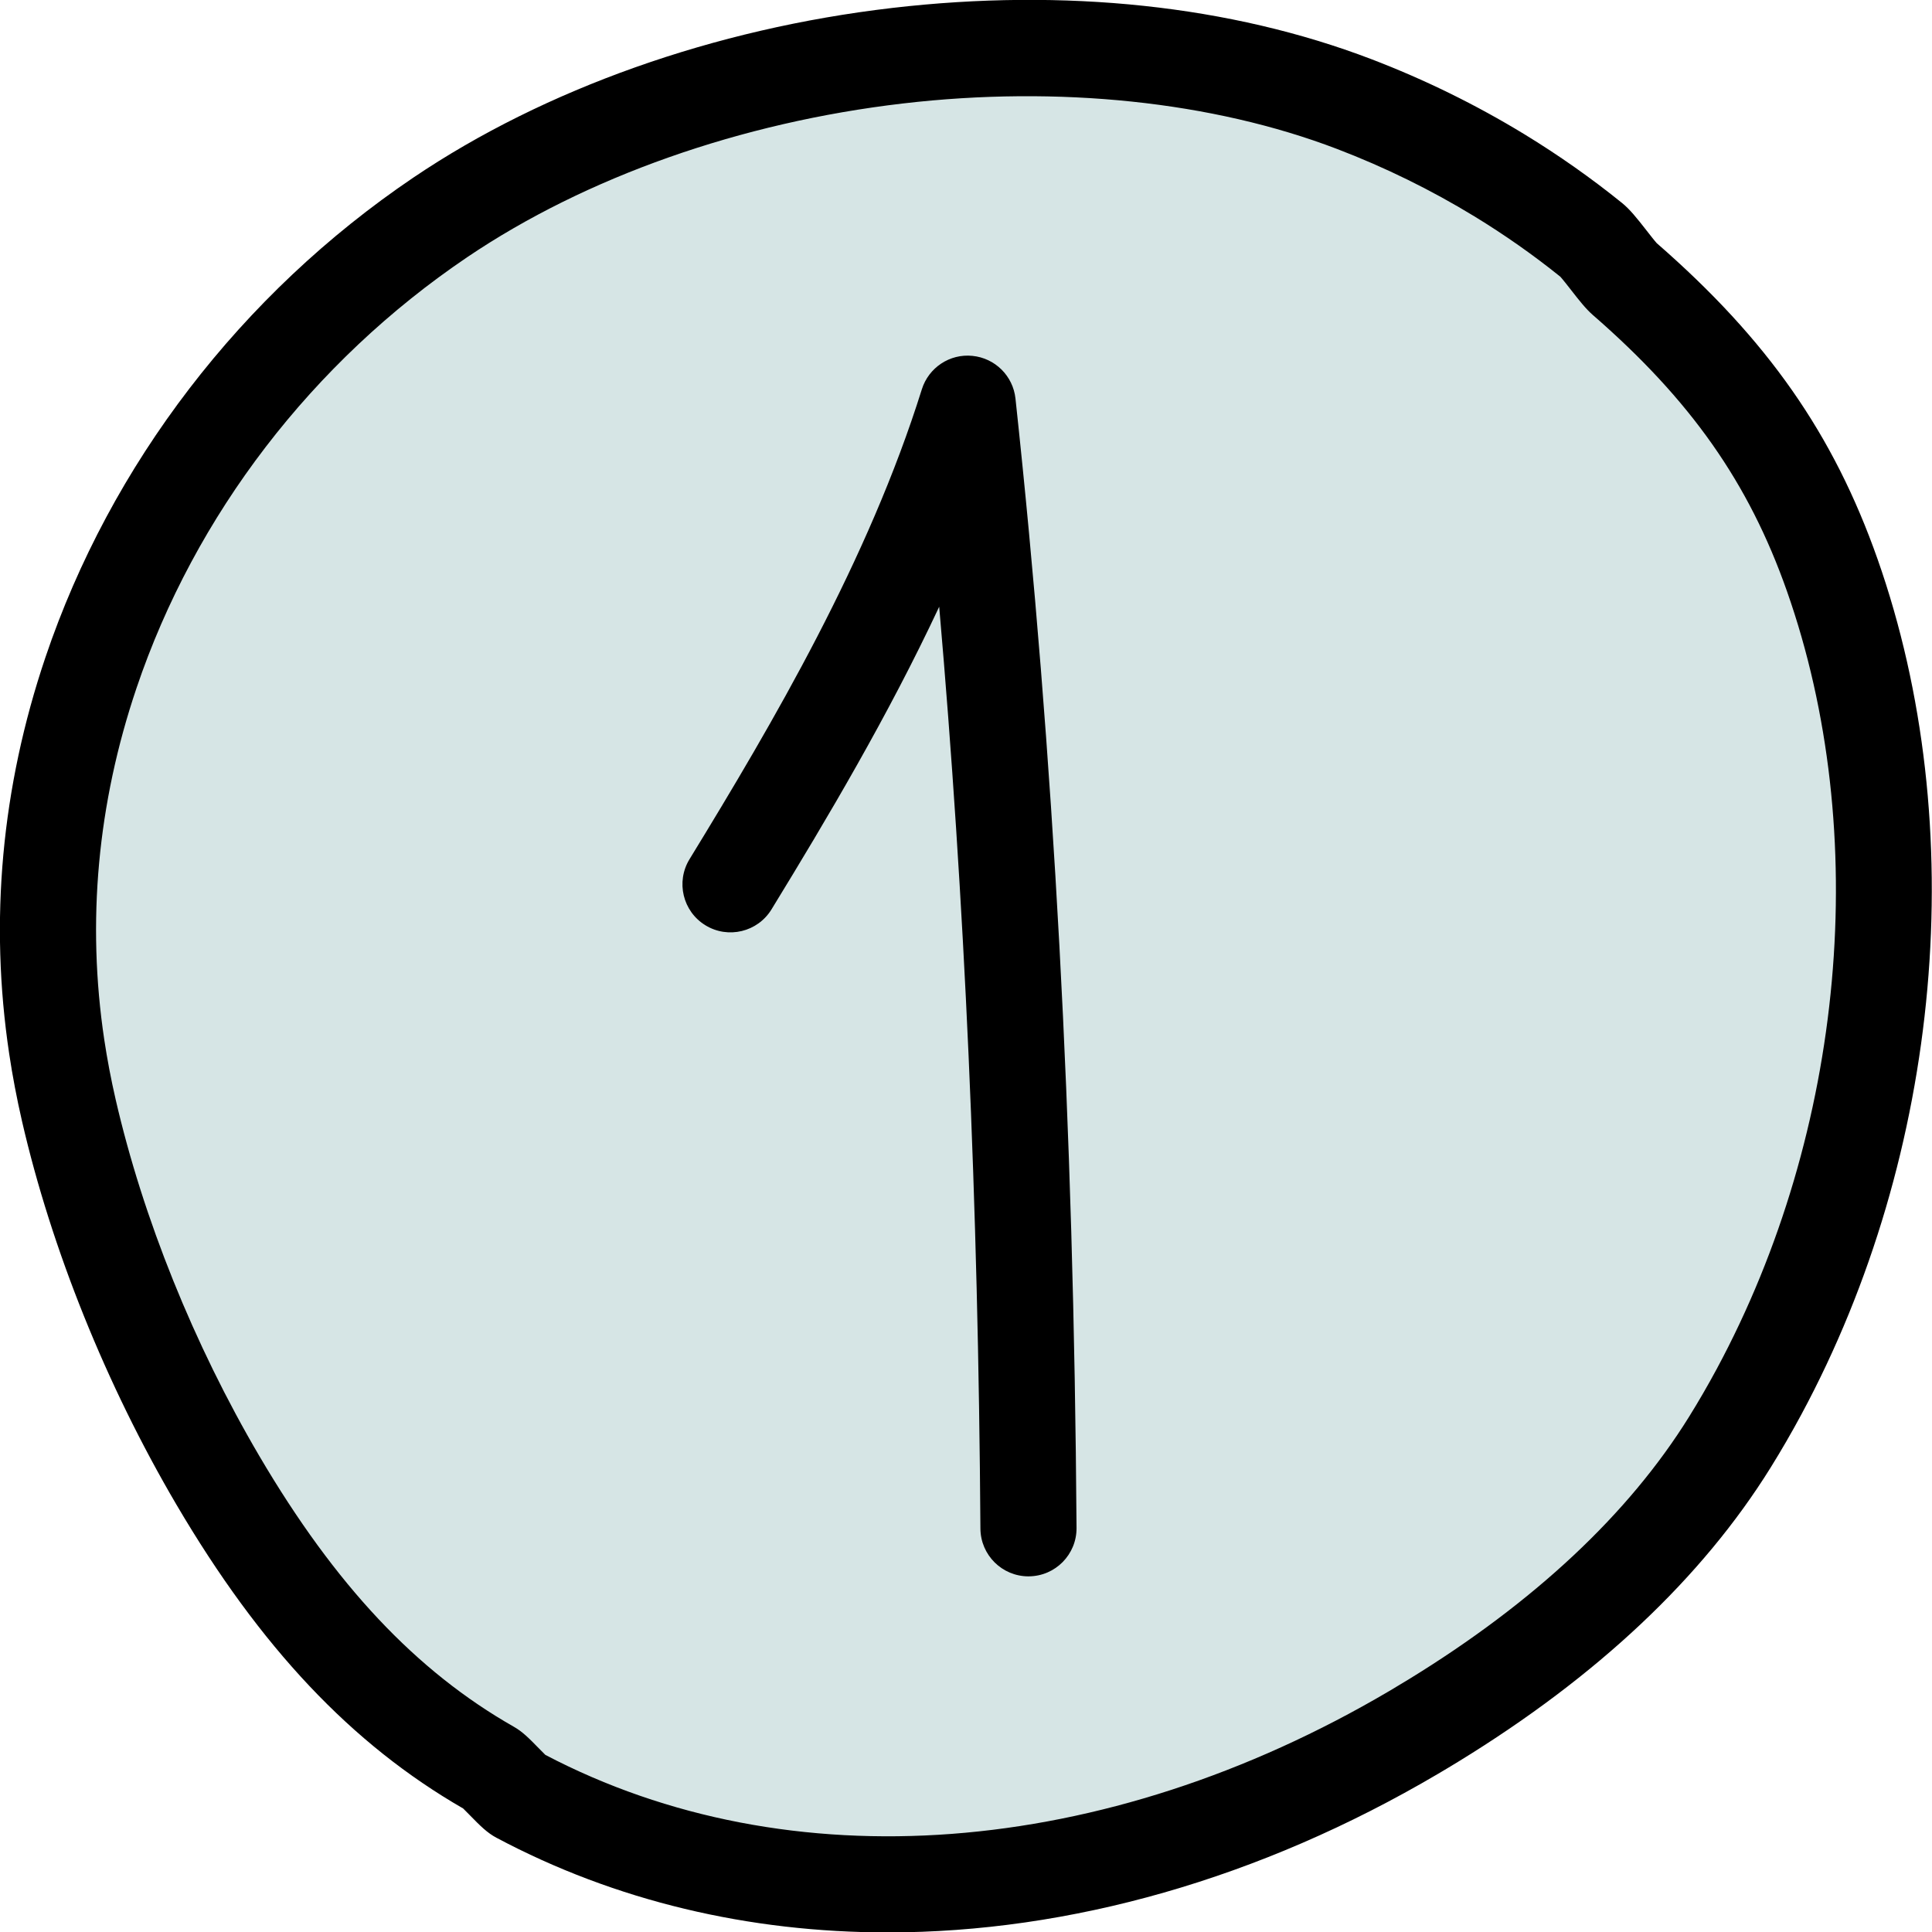 <?xml version="1.0" encoding="iso-8859-1"?>
<!-- Generator: Adobe Illustrator 22.1.0, SVG Export Plug-In . SVG Version: 6.00 Build 0)  -->
<svg version="1.1" id="Layer_1" xmlns="http://www.w3.org/2000/svg" xmlns:xlink="http://www.w3.org/1999/xlink" x="0px" y="0px"
	 viewBox="0 0 201 201" style="enable-background:new 0 0 201 201;" xml:space="preserve">
<path style="fill:#D6E5E5;" d="M93.371,5.797c-17.265,2.014-34.214,7.8-47.565,16.821C29.278,33.787,16.013,50.585,9.46,70
	c-4.113,12.184-5.583,25.398-3.558,38.899c0.332,2.215,0.753,4.415,1.254,6.593c2.85,12.397,8.25,26.16,15.508,38.509
	C30.58,167.47,39.56,177.497,51,184c0.615,0.35,2.379,2.452,3,2.782c29.395,15.652,65.039,9.971,93.069-6.54
	c0.689-0.406,1.378-0.82,2.067-1.242c11.765-7.213,23.241-16.747,30.822-28.94c1.063-1.71,2.078-3.464,3.044-5.257
	c13.454-24.985,17.273-57.556,7.623-84.97C185.995,46.686,178.945,37.647,169,29c-0.784-0.682-2.591-3.348-3.398-4
	c-3.057-2.47-6.272-4.725-9.602-6.757c-4.839-2.952-9.923-5.434-15.125-7.421C126.662,5.391,109.872,3.872,93.371,5.797z"/>
<path d="M92.375,201.043c-14.456,0.001-28.353-3.26-40.725-9.848c-0.954-0.507-1.674-1.222-2.771-2.346
	c-0.209-0.215-0.5-0.514-0.692-0.698c-11.604-6.686-21.093-16.744-29.834-31.618c-7.3-12.421-13.007-26.599-16.071-39.922
	c-0.535-2.328-0.981-4.674-1.325-6.972c-2.073-13.821-0.806-27.695,3.765-41.238c6.784-20.098,20.38-37.828,38.284-49.926
	C56.659,9.25,74.339,2.983,92.791,0.831l0-0.001c18.014-2.099,35.26-0.261,49.868,5.32c5.54,2.117,10.904,4.749,15.944,7.823
	c3.545,2.164,6.958,4.564,10.141,7.138c0.808,0.652,1.517,1.533,2.588,2.906c0.329,0.422,0.817,1.048,1.033,1.283
	c11.524,10.038,18.397,19.875,22.973,32.872c9.75,27.698,6.709,61.802-7.937,89.001c-1.008,1.872-2.084,3.731-3.199,5.525
	c-7.111,11.438-18.031,21.721-32.456,30.563c-0.713,0.438-1.427,0.866-2.142,1.287C131.025,195.496,111.226,201.042,92.375,201.043z
	 M56.738,182.574c25.356,13.298,58.138,10.829,87.793-6.641c0.664-0.391,1.328-0.79,1.99-1.196
	c13.087-8.022,22.908-17.214,29.189-27.316c1.005-1.618,1.977-3.297,2.887-4.987c13.353-24.8,16.153-55.814,7.309-80.94
	c-3.972-11.281-10.009-19.871-20.188-28.72c-0.74-0.644-1.449-1.552-2.269-2.604c-0.33-0.423-0.867-1.11-1.113-1.38
	c-2.808-2.261-5.815-4.372-8.941-6.279c-4.52-2.758-9.333-5.119-14.305-7.019c-12.922-4.937-28.952-6.616-45.141-4.729h0
	c-16.891,1.971-32.995,7.652-45.345,15.997C32.504,37.641,20.285,53.564,14.197,71.6c-4.058,12.022-5.185,24.322-3.35,36.558
	c0.307,2.045,0.704,4.136,1.182,6.214c2.841,12.355,8.149,25.53,14.946,37.096c7.903,13.446,16.322,22.402,26.497,28.187
	c0.872,0.495,1.543,1.164,2.567,2.214C56.237,182.07,56.534,182.376,56.738,182.574z M48.491,188.325
	c0.013,0.008,0.025,0.015,0.037,0.021C48.516,188.34,48.503,188.332,48.491,188.325z M172.281,25.228
	c0.005,0.004,0.01,0.009,0.015,0.013C172.292,25.236,172.286,25.231,172.281,25.228z"/>
<path d="M107,164c-2.746,0-4.981-2.217-5-4.967c-0.226-33.915-1.634-65.492-4.289-95.909c-5.318,11.354-11.61,21.95-17.446,31.486
	c-1.441,2.354-4.519,3.098-6.875,1.654c-2.355-1.441-3.096-4.52-1.654-6.875c8.776-14.339,18.606-31.124,24.169-48.885
	c0.708-2.26,2.908-3.721,5.261-3.48c2.357,0.231,4.228,2.086,4.481,4.44c3.996,37.099,6.073,75.534,6.353,117.502
	c0.018,2.762-2.206,5.015-4.967,5.033C107.022,164,107.011,164,107,164z"/>
</svg>

